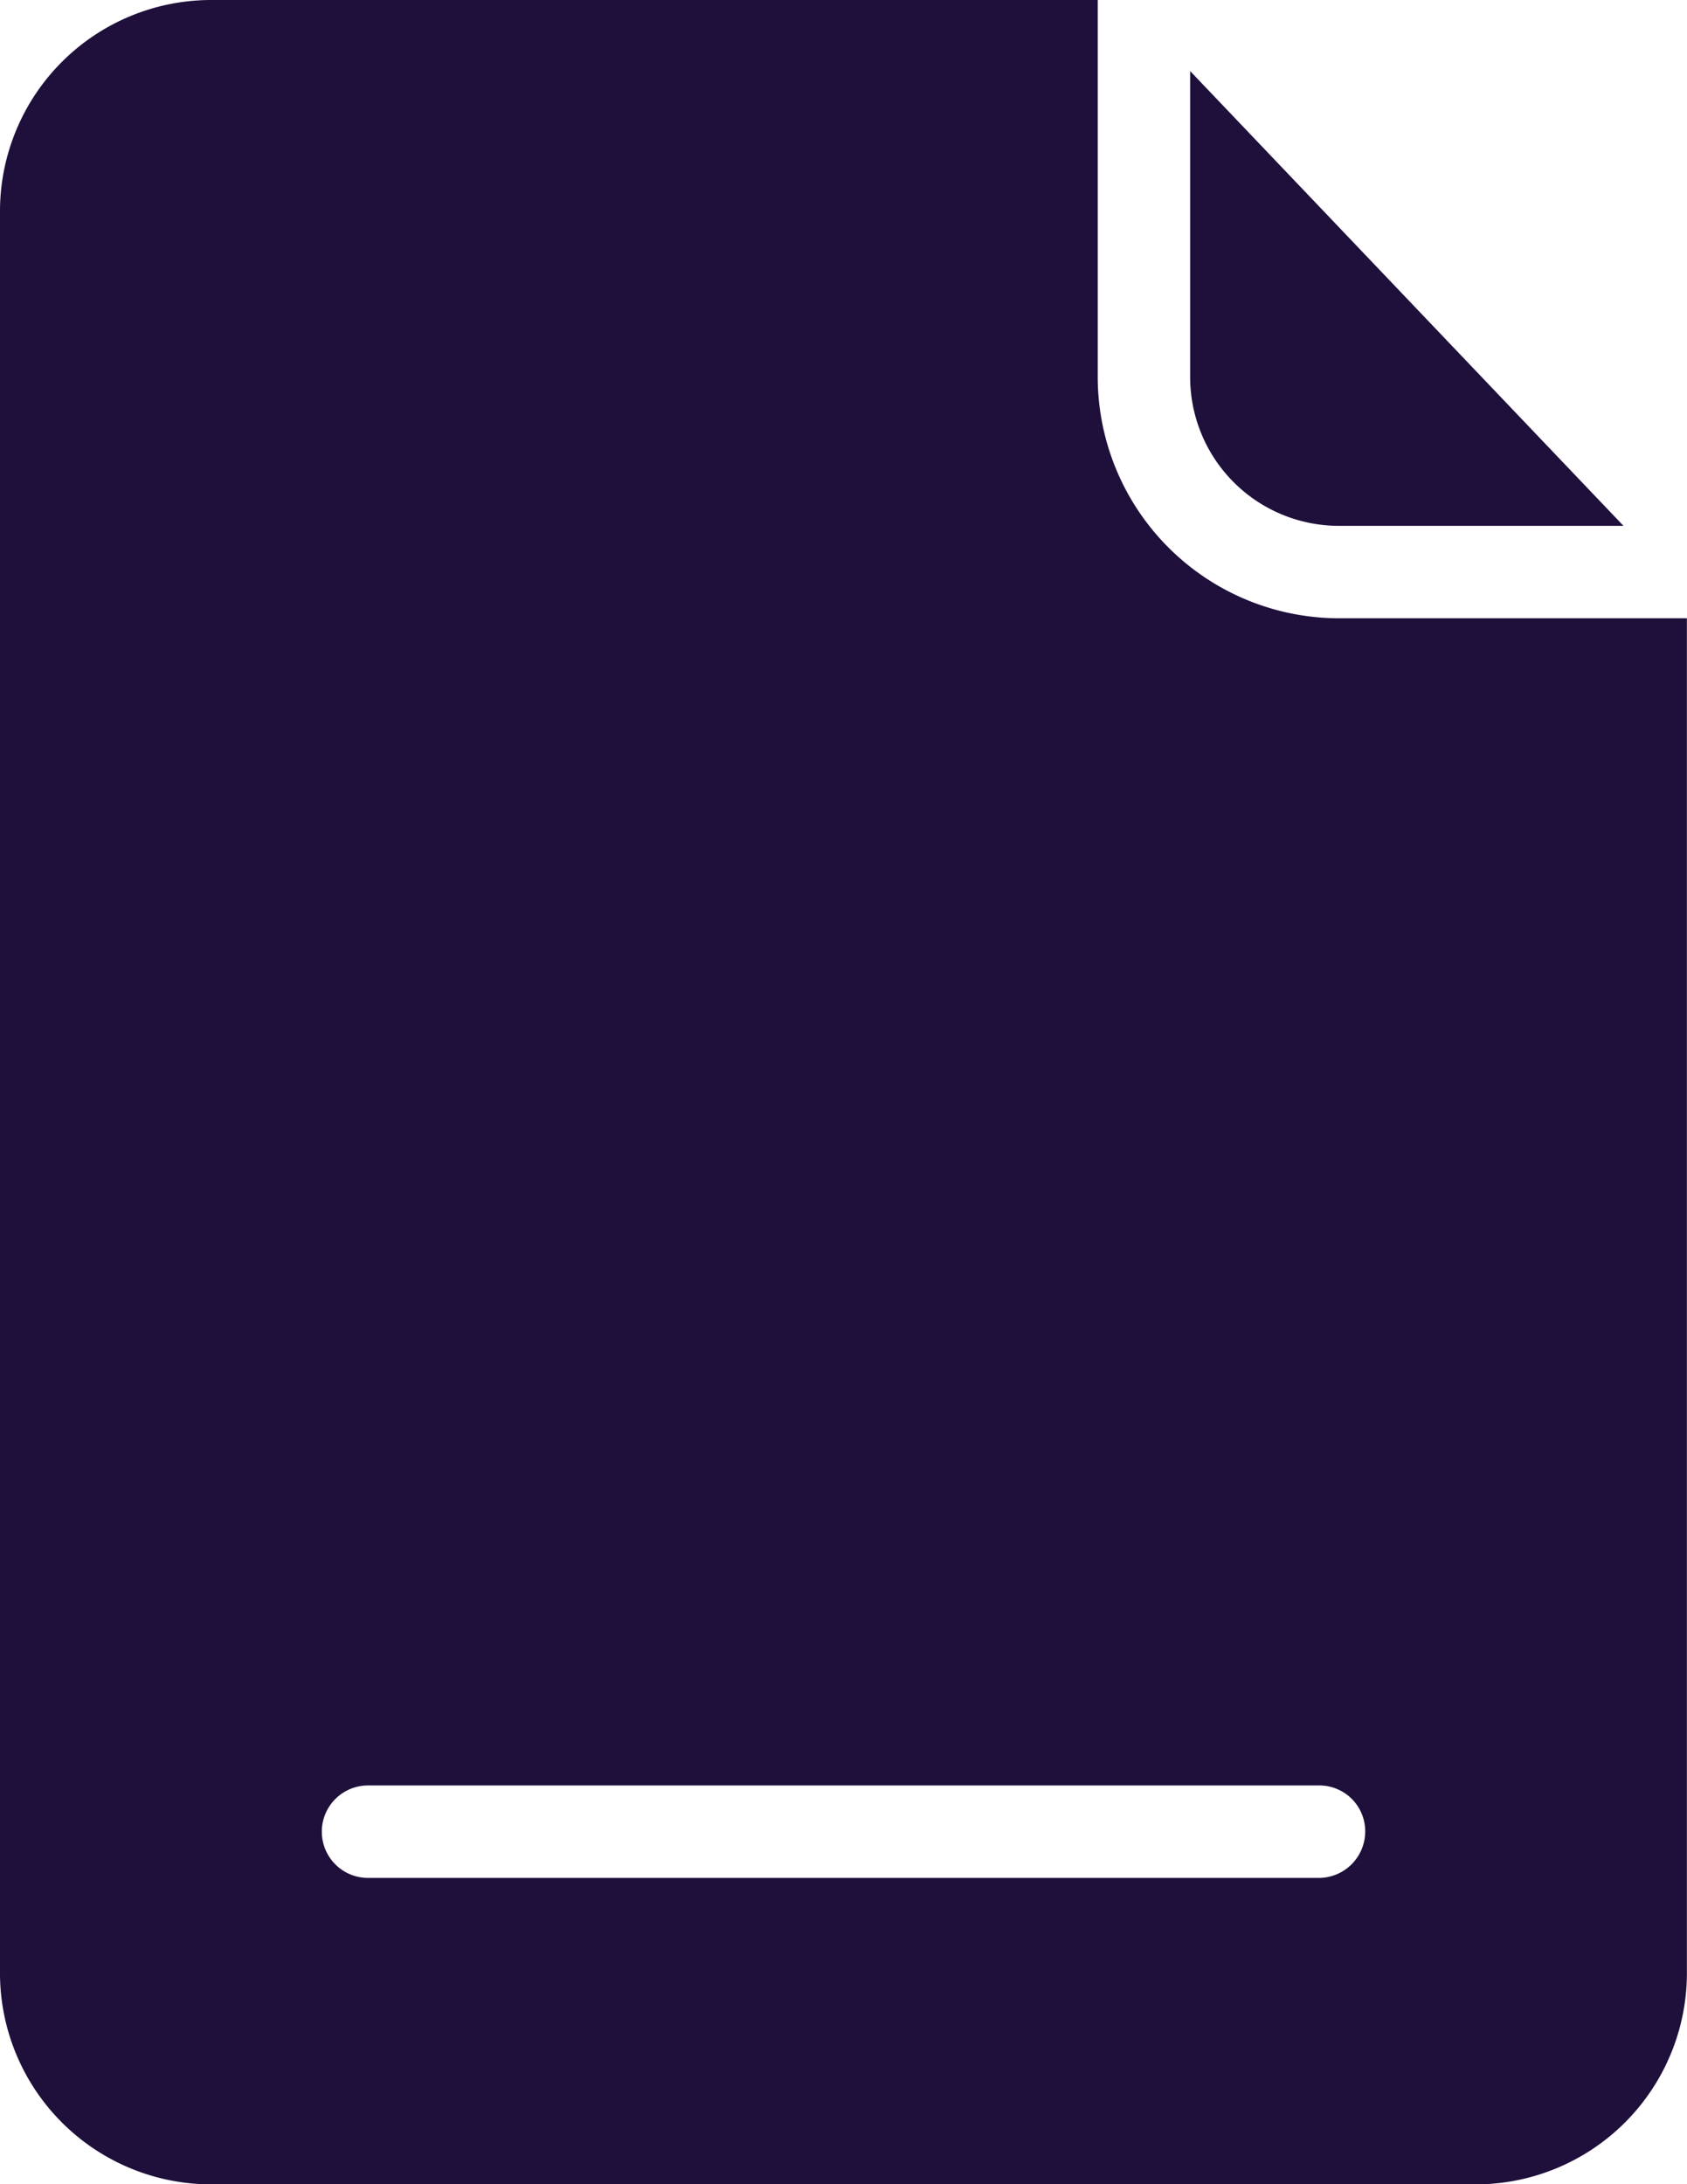 <svg xmlns="http://www.w3.org/2000/svg" width="61.694" height="79.865" viewBox="0 0 61.694 79.865">
  <g id="surface1" transform="translate(-0.5)">
    <path id="Path_34802" data-name="Path 34802" d="M40.644,13.775V0H8.191A7.728,7.728,0,0,0,.5,7.67V72.2a7.728,7.728,0,0,0,7.691,7.67H54.5a7.728,7.728,0,0,0,7.69-7.67V22.607H49.5A8.832,8.832,0,0,1,40.644,13.775Zm9.782,53.2a1.7,1.7,0,0,1-1.69,1.69H13.959a1.69,1.69,0,1,1,0-3.381h34.8A1.677,1.677,0,0,1,50.426,66.976Zm0,0" fill="#1e0f3b"/>
    <path id="Path_34803" data-name="Path 34803" d="M285,33.288h10.374L279.527,16.66V27.837A5.441,5.441,0,0,0,285,33.288Zm0,0" transform="translate(-235.503 -14.061)" fill="#1e0f3b"/>
  </g>
</svg>
